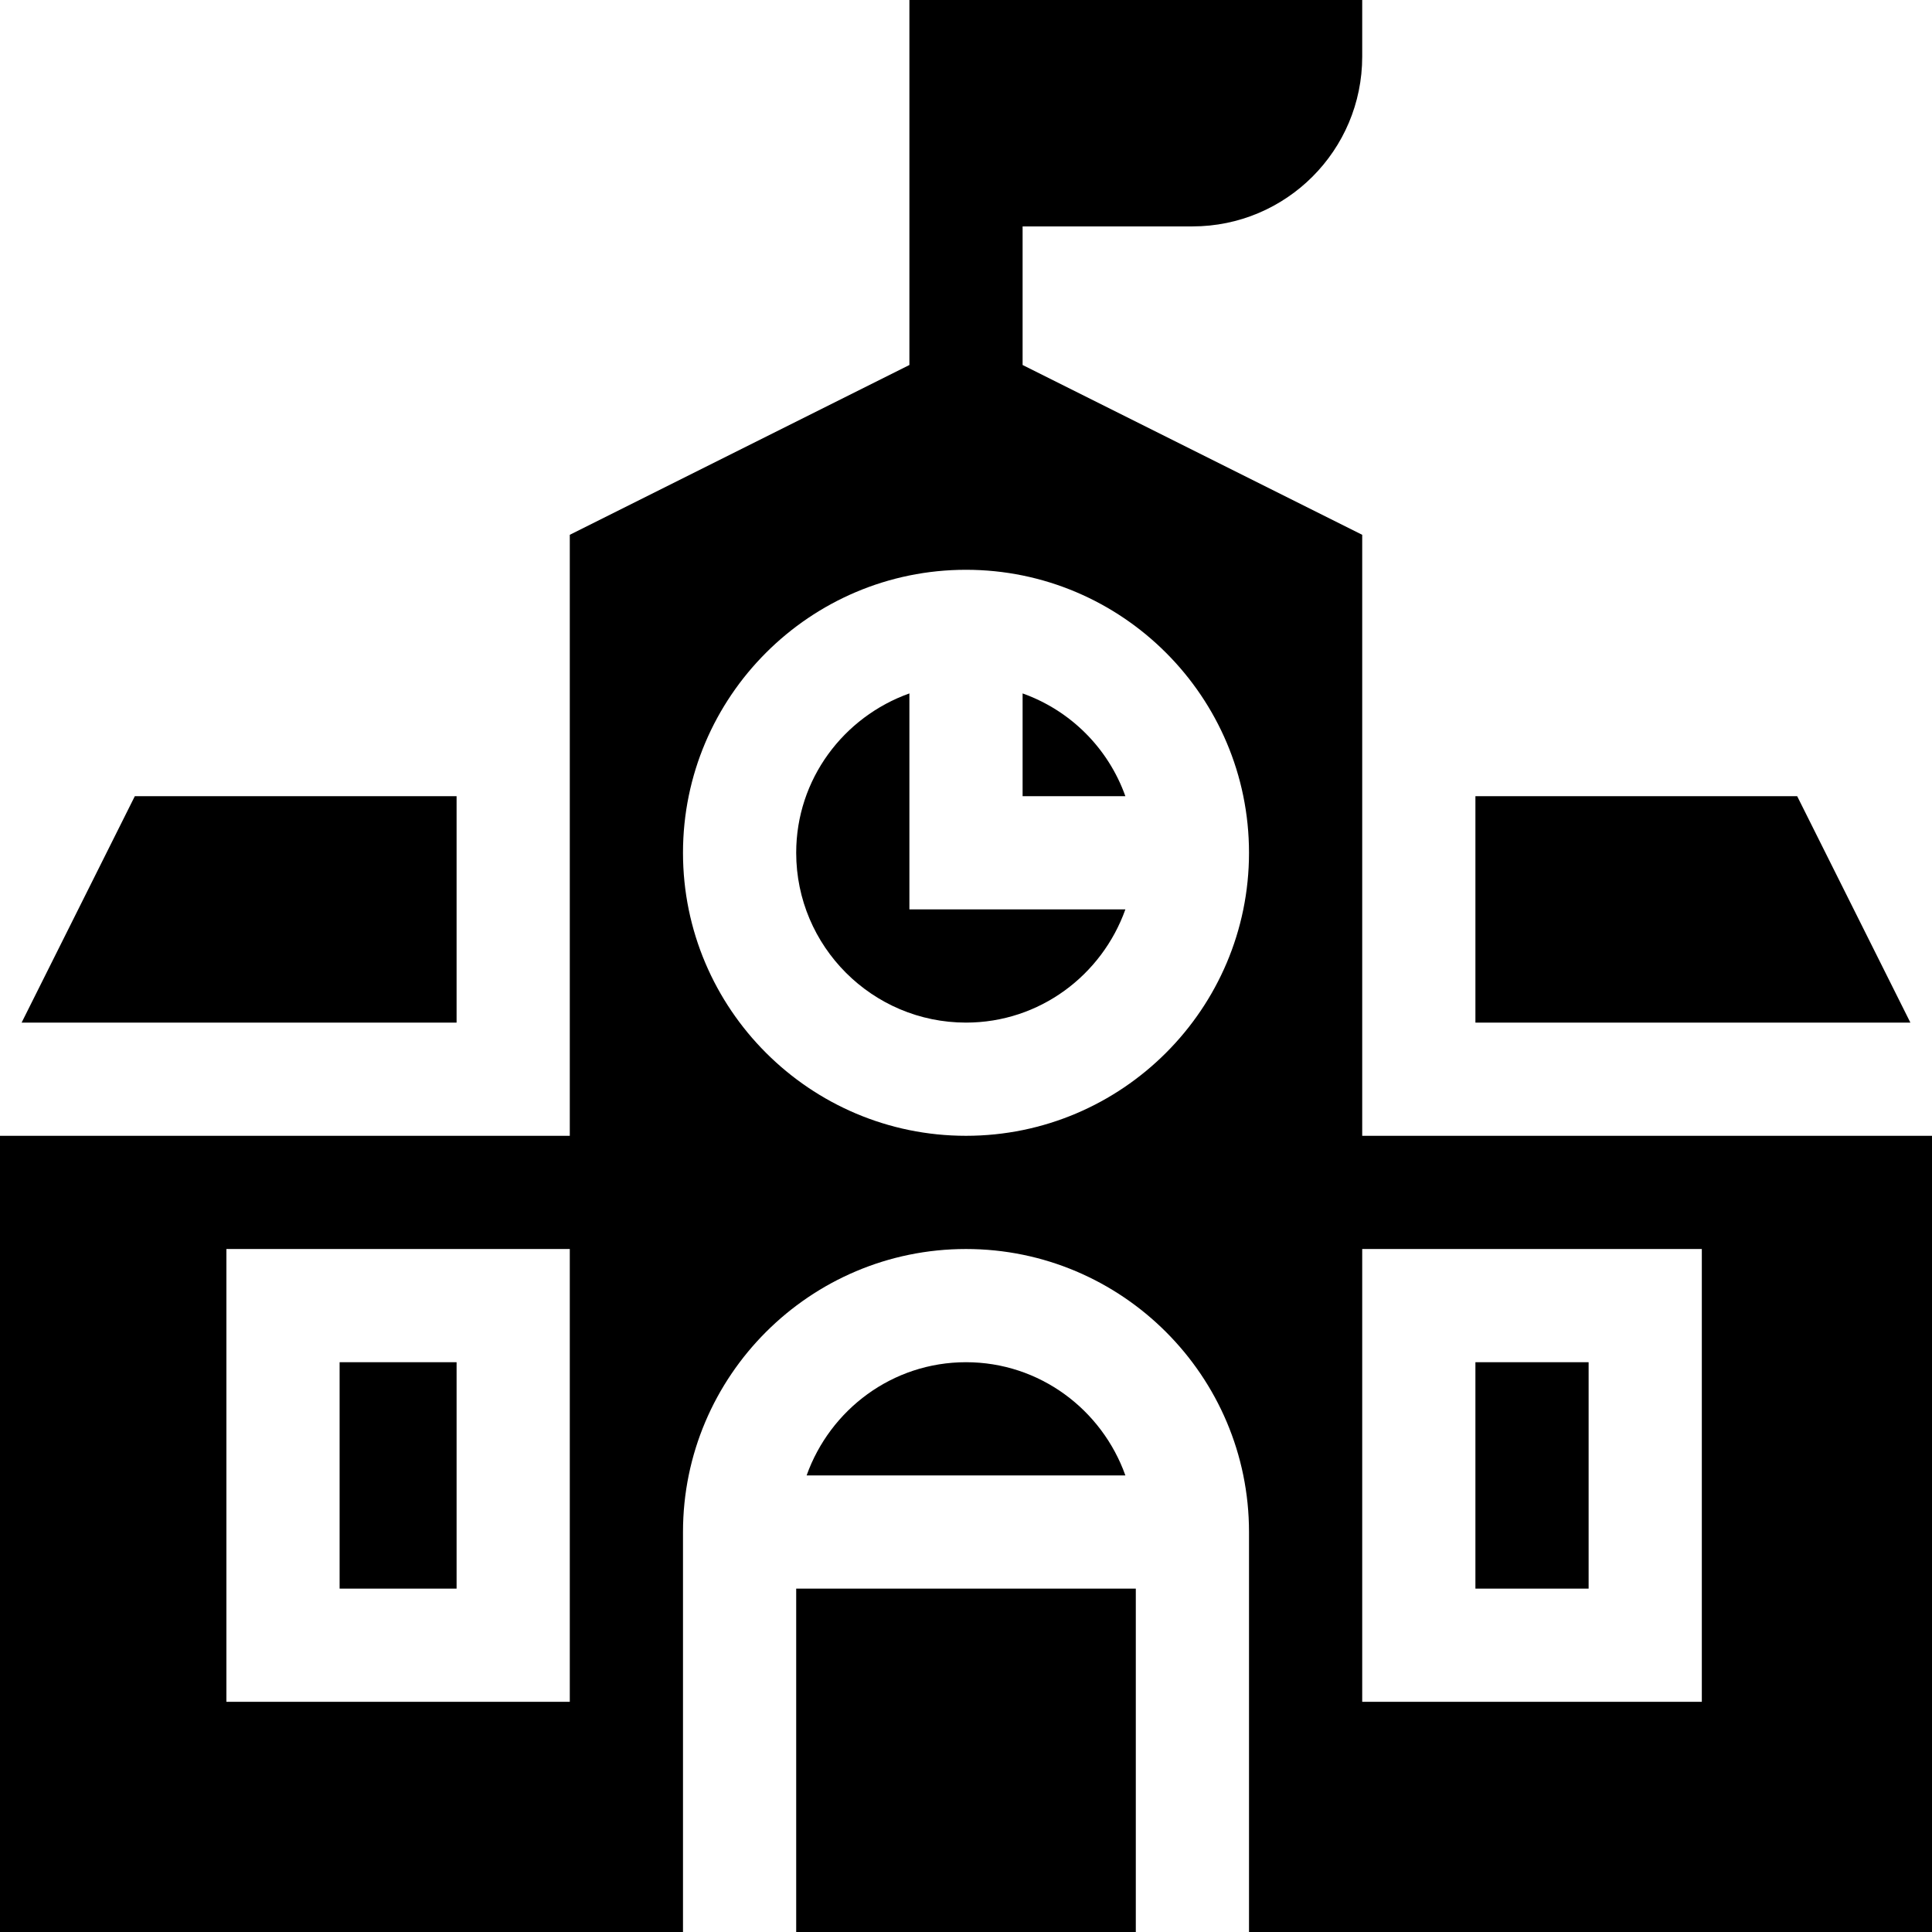 <?xml version="1.0" encoding="iso-8859-1"?>
<!-- Generator: Adobe Illustrator 19.0.0, SVG Export Plug-In . SVG Version: 6.00 Build 0)  -->
<svg version="1.1" id="Capa_1" xmlns="http://www.w3.org/2000/svg" xmlns:xlink="http://www.w3.org/1999/xlink" x="0px" y="0px"
	 viewBox="0 0 512 512" style="enable-background:new 0 0 512 512;" xml:space="preserve">
<g>
	<g>
		<rect x="90" y="361" width="31" height="60"/>
	</g>
</g>
<g>
	<g>
		<rect x="211" y="421" width="90" height="91"/>
	</g>
</g>
<g>
	<g>
		<path d="M256,361c-19.53,0-36.024,12.578-42.237,30h84.474C292.024,373.578,275.53,361,256,361z"/>
	</g>
</g>
<g>
	<g>
		<polygon points="35.728,211 5.728,271 121,271 121,211 		"/>
	</g>
</g>
<g>
	<g>
		<polygon points="476.272,211 391,211 391,271 506.272,271 		"/>
	</g>
</g>
<g>
	<g>
		<path d="M241,241v-57.237c-17.422,6.213-30,22.707-30,42.237c0,24.814,20.186,45,45,45c19.53,0,36.024-12.578,42.237-30H241z"/>
	</g>
</g>
<g>
	<g>
		<path d="M361,301V141.728l-90-45V60h45c24.853,0,45-20.147,45-45V0c-41.197,0-117.303,0-120,0c0,3.059,0,92.744,0,96.728l-90,45
			V301H0v211h181V406c0-41.353,33.647-75,75-75c41.353,0,75,33.647,75,75v106h181V301H361z M151,451H60V331h91V451z M256,301
			c-41.353,0-75-33.647-75-75c0-41.353,33.647-75,75-75c41.353,0,75,33.647,75,75C331,267.353,297.353,301,256,301z M451,451h-90
			V331h90V451z"/>
	</g>
</g>
<g>
	<g>
		<rect x="391" y="361" width="30" height="60"/>
	</g>
</g>
<g>
	<g>
		<path d="M271,183.763V211h27.237C293.705,198.292,283.708,188.295,271,183.763z"/>
	</g>
</g>
<g>
</g>
<g>
</g>
<g>
</g>
<g>
</g>
<g>
</g>
<g>
</g>
<g>
</g>
<g>
</g>
<g>
</g>
<g>
</g>
<g>
</g>
<g>
</g>
<g>
</g>
<g>
</g>
<g>
</g>
</svg>
